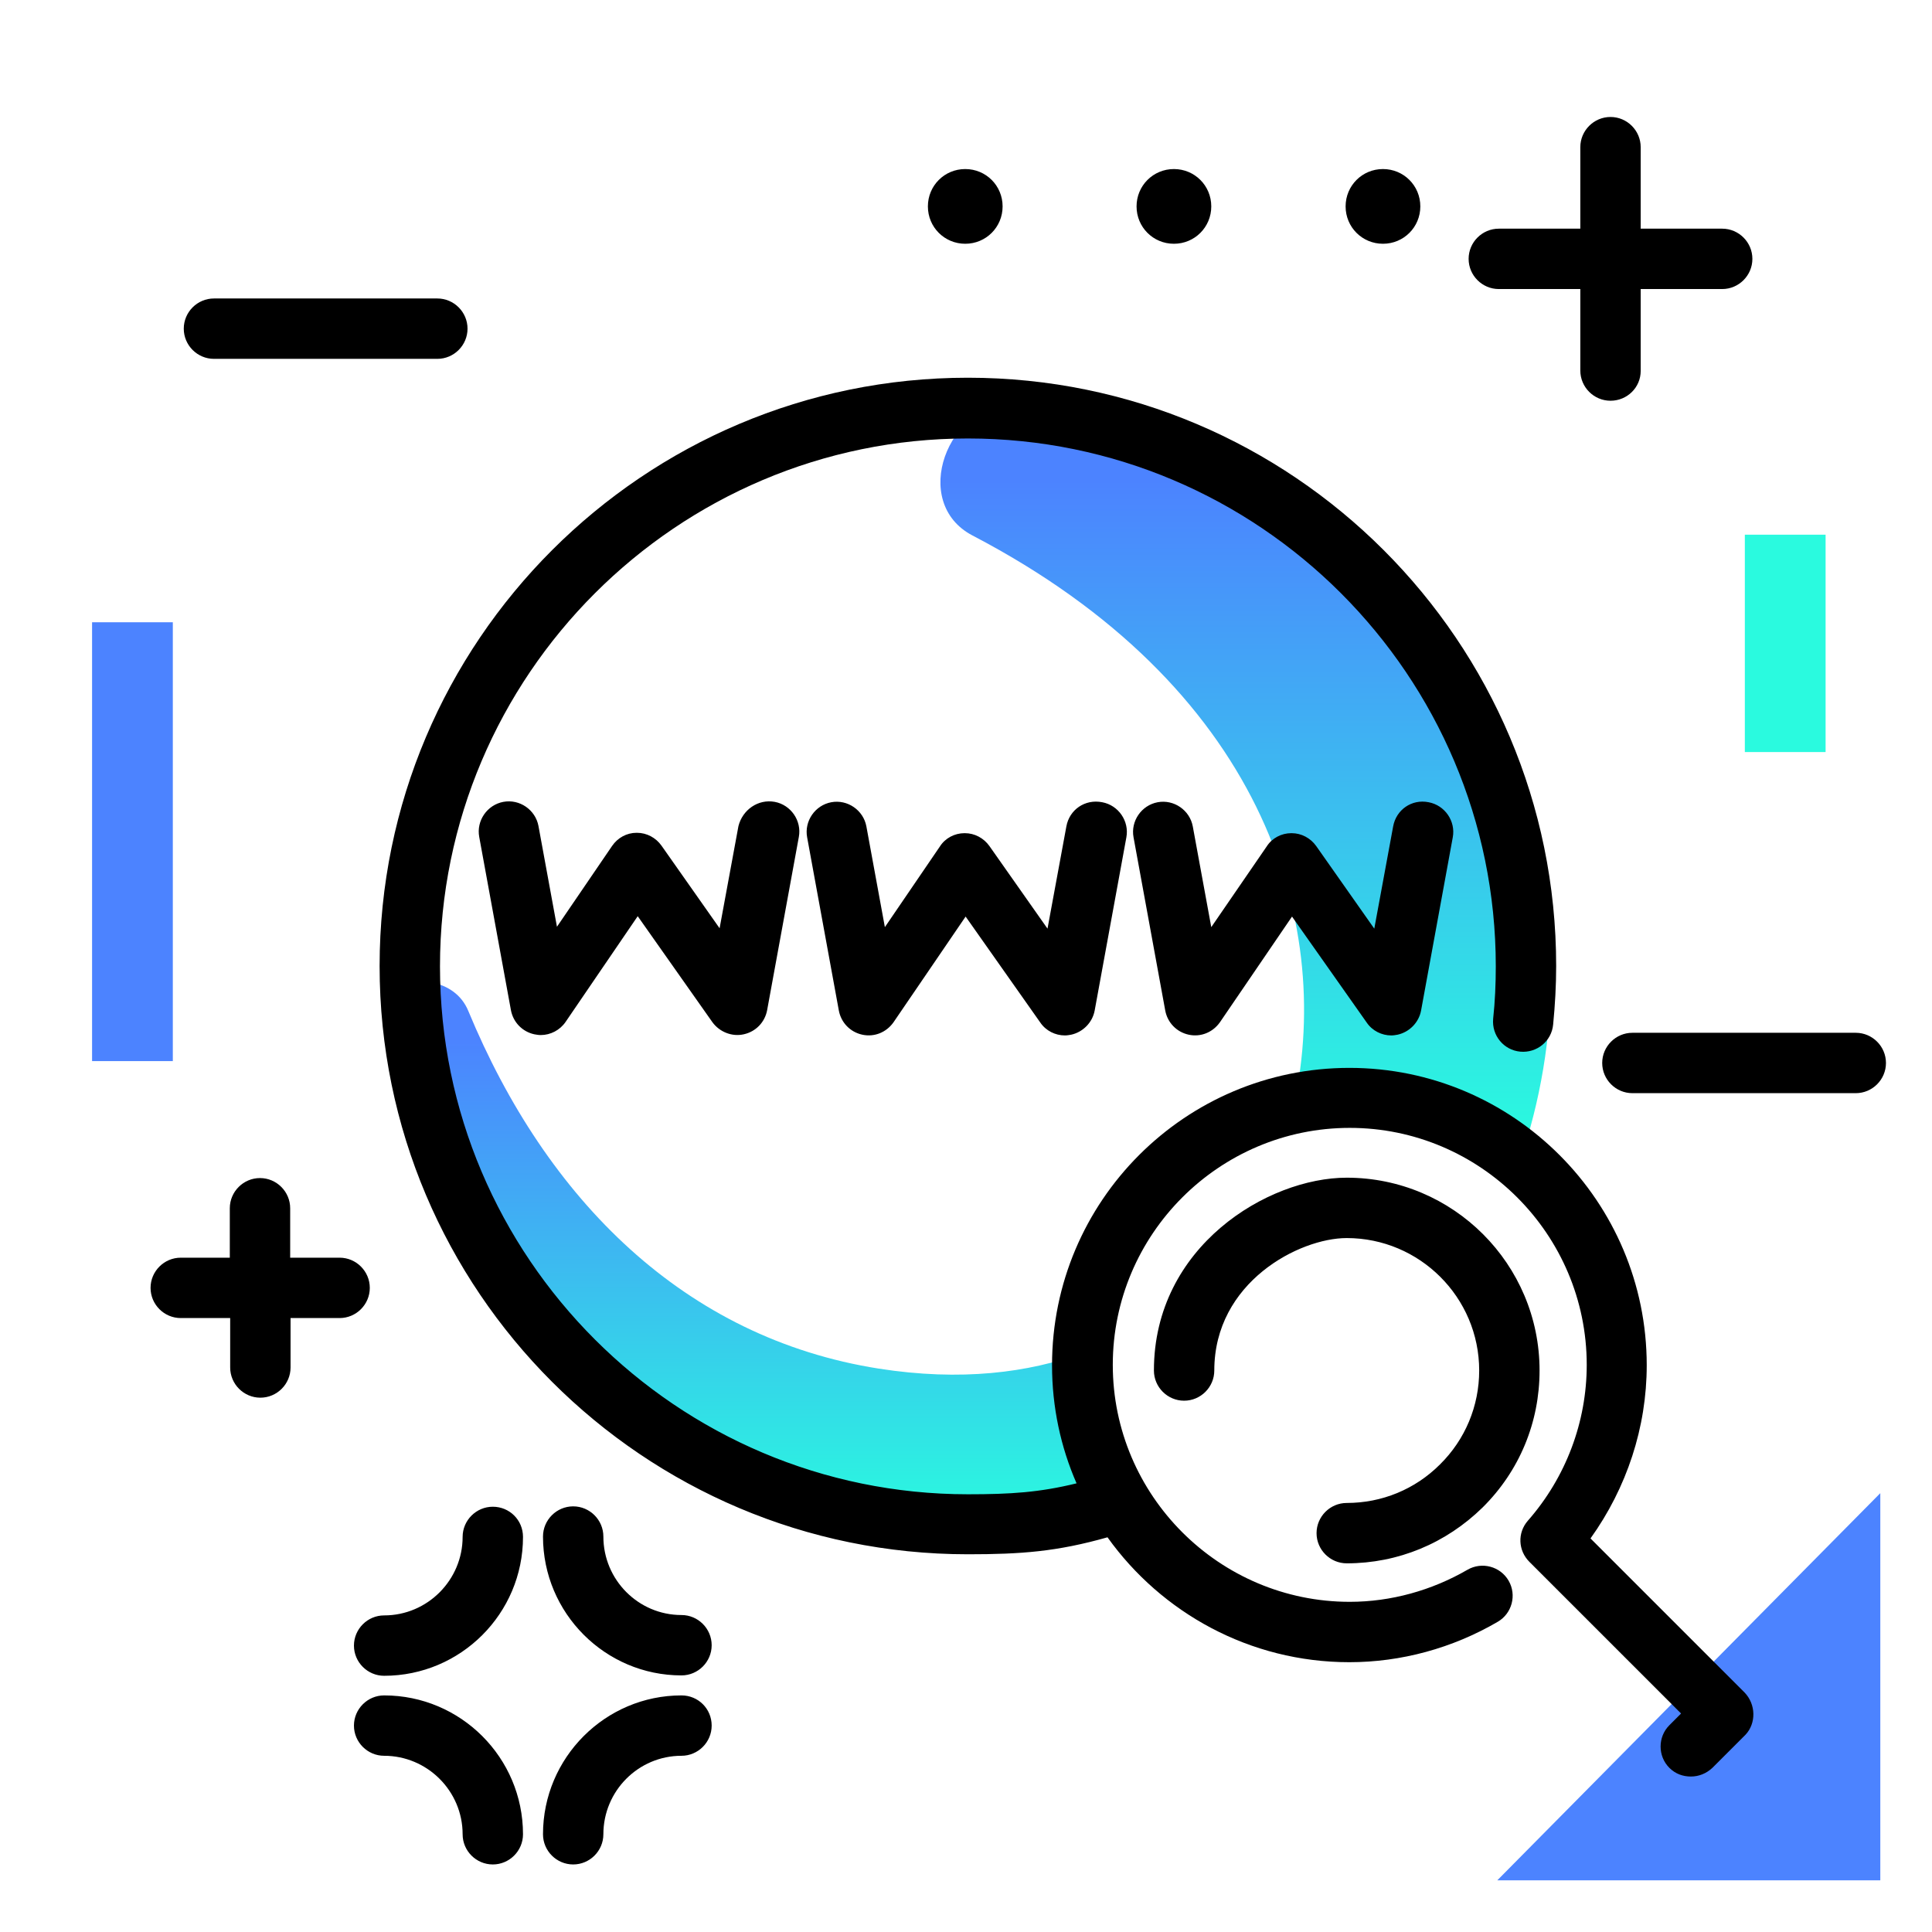 <svg version="1.1" id="Layer_1" xmlns="http://www.w3.org/2000/svg" xmlns:xlink="http://www.w3.org/1999/xlink" x="0px" y="0px" viewBox="0 0 512 512" enable-background="new 0 0 512 512" xml:space="preserve">
<g>
	<linearGradient id="SVGID_1_" gradientUnits="userSpaceOnUse" x1="202.125" y1="403.387" x2="202.125" y2="275.127" class="gradient-element">
		<stop offset="0" class="primary-color-gradient" style="stop-color: #2AFADF"></stop>
		<stop offset="1" class="secondary-color-gradient" style="stop-color: #4C83FF"></stop>
	</linearGradient>
	<path fill="url(#SVGID_1_)" d="M302.2,400.8c-14.3,4.4-29.5,6.7-45.2,6.7c-82.7,0-150.3-64.7-154.9-146.3c7.4-2.5,18.4-2,22,6.7
		c20.7,50,57.3,86.7,108.8,94.8c21.7,3.4,39.7,1.1,54.1-4.2C287.4,374.5,293,389.2,302.2,400.8z"></path>
	<linearGradient id="SVGID_2_" gradientUnits="userSpaceOnUse" x1="330.155" y1="302.054" x2="330.155" y2="127.204">
		<stop offset="0" class="primary-color-gradient" style="stop-color: #2AFADF"></stop>
		<stop offset="1" class="secondary-color-gradient" style="stop-color: #4C83FF"></stop>
	</linearGradient>
	<path fill="url(#SVGID_2_)" d="M257.7,141.9c-16.6-8.7-6.8-35.3,11.9-35.3h0.6c11.4,0,22.6,1.1,33.5,3.3
		C366,130,411.1,188.4,411.1,257.4c0,17.6-2.9,34.5-8.3,50.3C390.4,297.3,374.4,291,357,291c-4.8,0-9.5,0.5-14,1.4
		C353.4,243.4,334,181.7,257.7,141.9z"></path>
</g>
<g>
	<path fill="#4C83FF" class="secondary-color" d="M498.3,395.7v102.6H396.8L498.3,395.7z M45.8,281.2V164.9H24.4v116.3H45.8z"></path>
	<path fill="#2AFADF" class="primary-color" d="M462.4,199.3v-57.6h21.4v57.6H462.4z"></path>
</g>
<path d="M188.6,457.3c0,4.4-3.6,8-8,8c-11.4,0-20.7,9.3-20.7,20.8c0,4.4-3.6,8-8,8s-8-3.6-8-8c0-20.3,16.5-36.8,36.7-36.8
	C185,449.3,188.6,452.8,188.6,457.3z M101.8,449.3c-4.4,0-8,3.6-8,8s3.6,8,8,8c11.4,0,20.8,9.3,20.8,20.8c0,4.4,3.6,8,8,8s8-3.6,8-8
	C138.6,465.8,122.1,449.3,101.8,449.3z M130.6,399.3c-4.4,0-8,3.6-8,8c0,11.4-9.3,20.8-20.8,20.8c-4.4,0-8,3.6-8,8s3.6,8,8,8
	c20.3,0,36.8-16.5,36.8-36.8C138.6,402.8,135,399.3,130.6,399.3z M180.6,428c-11.4,0-20.7-9.3-20.7-20.8c0-4.4-3.6-8-8-8s-8,3.6-8,8
	c0,20.3,16.5,36.8,36.7,36.8c4.4,0,8-3.6,8-8S185,428,180.6,428z M98,341.3c0-4.4-3.6-8-8-8H76.9v-13.1c0-4.4-3.6-8-8-8s-8,3.6-8,8
	v13.1H47.9c-4.4,0-8,3.6-8,8s3.6,8,8,8h13.1v13.1c0,4.4,3.6,8,8,8s8-3.6,8-8v-13.1H90C94.4,349.3,98,345.7,98,341.3z M491.8,273.7
	h-59.2c-4.4,0-8,3.6-8,8s3.6,8,8,8h59.2c4.4,0,8-3.6,8-8S496.2,273.7,491.8,273.7z M56.7,95.1h59.2c4.4,0,8-3.6,8-8s-3.6-8-8-8H56.7
	c-4.4,0-8,3.6-8,8S52.3,95.1,56.7,95.1z M434.8,98.3V76.6h21.6c4.4,0,8-3.6,8-8s-3.6-8-8-8h-21.6V39c0-4.4-3.6-8-8-8s-8,3.6-8,8
	v21.6h-21.6c-4.4,0-8,3.6-8,8s3.6,8,8,8h21.6v21.6c0,4.4,3.6,8,8,8S434.8,102.7,434.8,98.3z M265.7,54.7c0,5.5-4.4,9.9-9.9,9.9
	s-9.9-4.4-9.9-9.9s4.4-9.9,9.9-9.9S265.7,49.2,265.7,54.7z M321,54.7c0,5.5-4.4,9.9-9.9,9.9c-5.5,0-9.9-4.4-9.9-9.9s4.4-9.9,9.9-9.9
	C316.6,44.8,321,49.2,321,54.7z M376.4,54.7c0,5.5-4.4,9.9-9.9,9.9c-5.5,0-9.9-4.4-9.9-9.9s4.4-9.9,9.9-9.9
	C372,44.8,376.4,49.2,376.4,54.7z"></path>
<path d="M205.3,212.5c4.3,0.8,7.2,5,6.4,9.3l-8.4,45.9c-0.6,3.2-3,5.7-6.2,6.4c-3.1,0.7-6.4-0.6-8.3-3.2l-19.8-28.1l-19.1,28
	c-1.5,2.2-4,3.5-6.6,3.5c-0.6,0-1.1-0.1-1.7-0.2c-3.2-0.7-5.6-3.2-6.2-6.4l-8.4-45.9c-0.8-4.3,2.1-8.5,6.4-9.3
	c4.3-0.8,8.5,2.1,9.3,6.4l4.9,26.7l14.6-21.4c1.5-2.2,3.9-3.5,6.5-3.5c0,0,0,0,0.1,0c2.6,0,5,1.3,6.5,3.4l15.4,21.9l5-27.1
	C196.8,214.6,200.9,211.7,205.3,212.5z M282.6,219l-5,27.1l-15.4-21.9c-1.5-2.1-3.9-3.4-6.5-3.4c0,0,0,0-0.1,0
	c-2.6,0-5.1,1.3-6.5,3.5l-14.6,21.4l-4.9-26.7c-0.8-4.3-5-7.2-9.3-6.4c-4.3,0.8-7.2,5-6.4,9.3l8.4,45.9c0.6,3.2,3,5.7,6.2,6.4
	c3.2,0.7,6.4-0.6,8.3-3.3l19.1-28l19.8,28.1c1.5,2.2,4,3.4,6.5,3.4c0.6,0,1.1-0.1,1.7-0.2c3.1-0.7,5.6-3.2,6.2-6.4l8.4-45.9
	c0.8-4.3-2.1-8.5-6.4-9.3C287.5,211.7,283.4,214.6,282.6,219z M369.2,219l-5,27.1l-15.4-21.9c-1.5-2.1-3.9-3.4-6.5-3.4
	c0,0,0,0-0.1,0c-2.6,0-5.1,1.3-6.5,3.5L321,245.7l-4.9-26.7c-0.8-4.3-5-7.2-9.3-6.4c-4.3,0.8-7.2,5-6.4,9.3l8.4,45.9
	c0.6,3.2,3,5.7,6.2,6.4c3.2,0.7,6.4-0.6,8.3-3.3l19.1-28l19.8,28.1c1.5,2.2,4,3.4,6.5,3.4c0.6,0,1.1-0.1,1.7-0.2
	c3.1-0.7,5.6-3.2,6.2-6.4l8.4-45.9c0.8-4.3-2.1-8.5-6.4-9.3C374.1,211.7,370,214.6,369.2,219z M462.3,448.5l-40.8-40.8
	c9.6-13.4,14.9-29.4,14.9-45.9c0-43.4-35.3-78.8-78.8-78.8s-78.8,35.3-78.8,78.8c0,11.1,2.3,21.7,6.5,31.3
	c-9.8,2.4-17.4,2.9-28.8,2.9c-77.1,0-139.9-62.8-139.9-139.9c0-77.1,62.8-139.9,139.9-139.9c77.2,0,139.9,62.8,139.9,139.9
	c0,4.6-0.2,9.3-0.7,13.9c-0.4,4.4,2.8,8.3,7.2,8.7c4.4,0.4,8.3-2.8,8.7-7.2c0.5-5.1,0.8-10.3,0.8-15.5c0-86-69.9-155.9-155.9-155.9
	c-86,0-155.9,69.9-155.9,155.9c0,86,69.9,155.9,155.9,155.9c14.1,0,23.6-0.7,37-4.5c14.3,20,37.7,33.1,64.1,33.1
	c13.7,0,27.3-3.7,39.3-10.7c3.8-2.2,5.1-7.1,2.9-10.9c-2.2-3.8-7.1-5.1-10.9-2.9c-9.5,5.5-20.3,8.5-31.2,8.5
	c-34.6,0-62.8-28.2-62.8-62.8s28.2-62.8,62.8-62.8s62.8,28.2,62.8,62.8c0,15.1-5.5,29.8-15.6,41.3c-2.8,3.2-2.6,7.9,0.4,10.9
	l40.2,40.2l-3.1,3.1c-3.1,3.1-3.1,8.2,0,11.3c1.6,1.6,3.6,2.3,5.7,2.3s4.1-0.8,5.7-2.3l8.8-8.8C465.4,456.7,465.4,451.7,462.3,448.5
	z M356.9,398.3c-4.4,0-8,3.6-8,8s3.6,8,8,8c13.6,0,26.3-5.3,36-14.8c9.8-9.7,15.1-22.6,15.1-36.3c0-28.2-22.9-51.1-51.1-51.1
	c-20.9,0-51.1,18.2-51.1,51.1c0,4.4,3.6,8,8,8s8-3.6,8-8c0-23.4,22.5-35.1,35.1-35.1c19.3,0,35.1,15.7,35.1,35.1
	c0,9.4-3.7,18.3-10.4,24.9C375,394.7,366.2,398.3,356.9,398.3z"></path>
</svg>